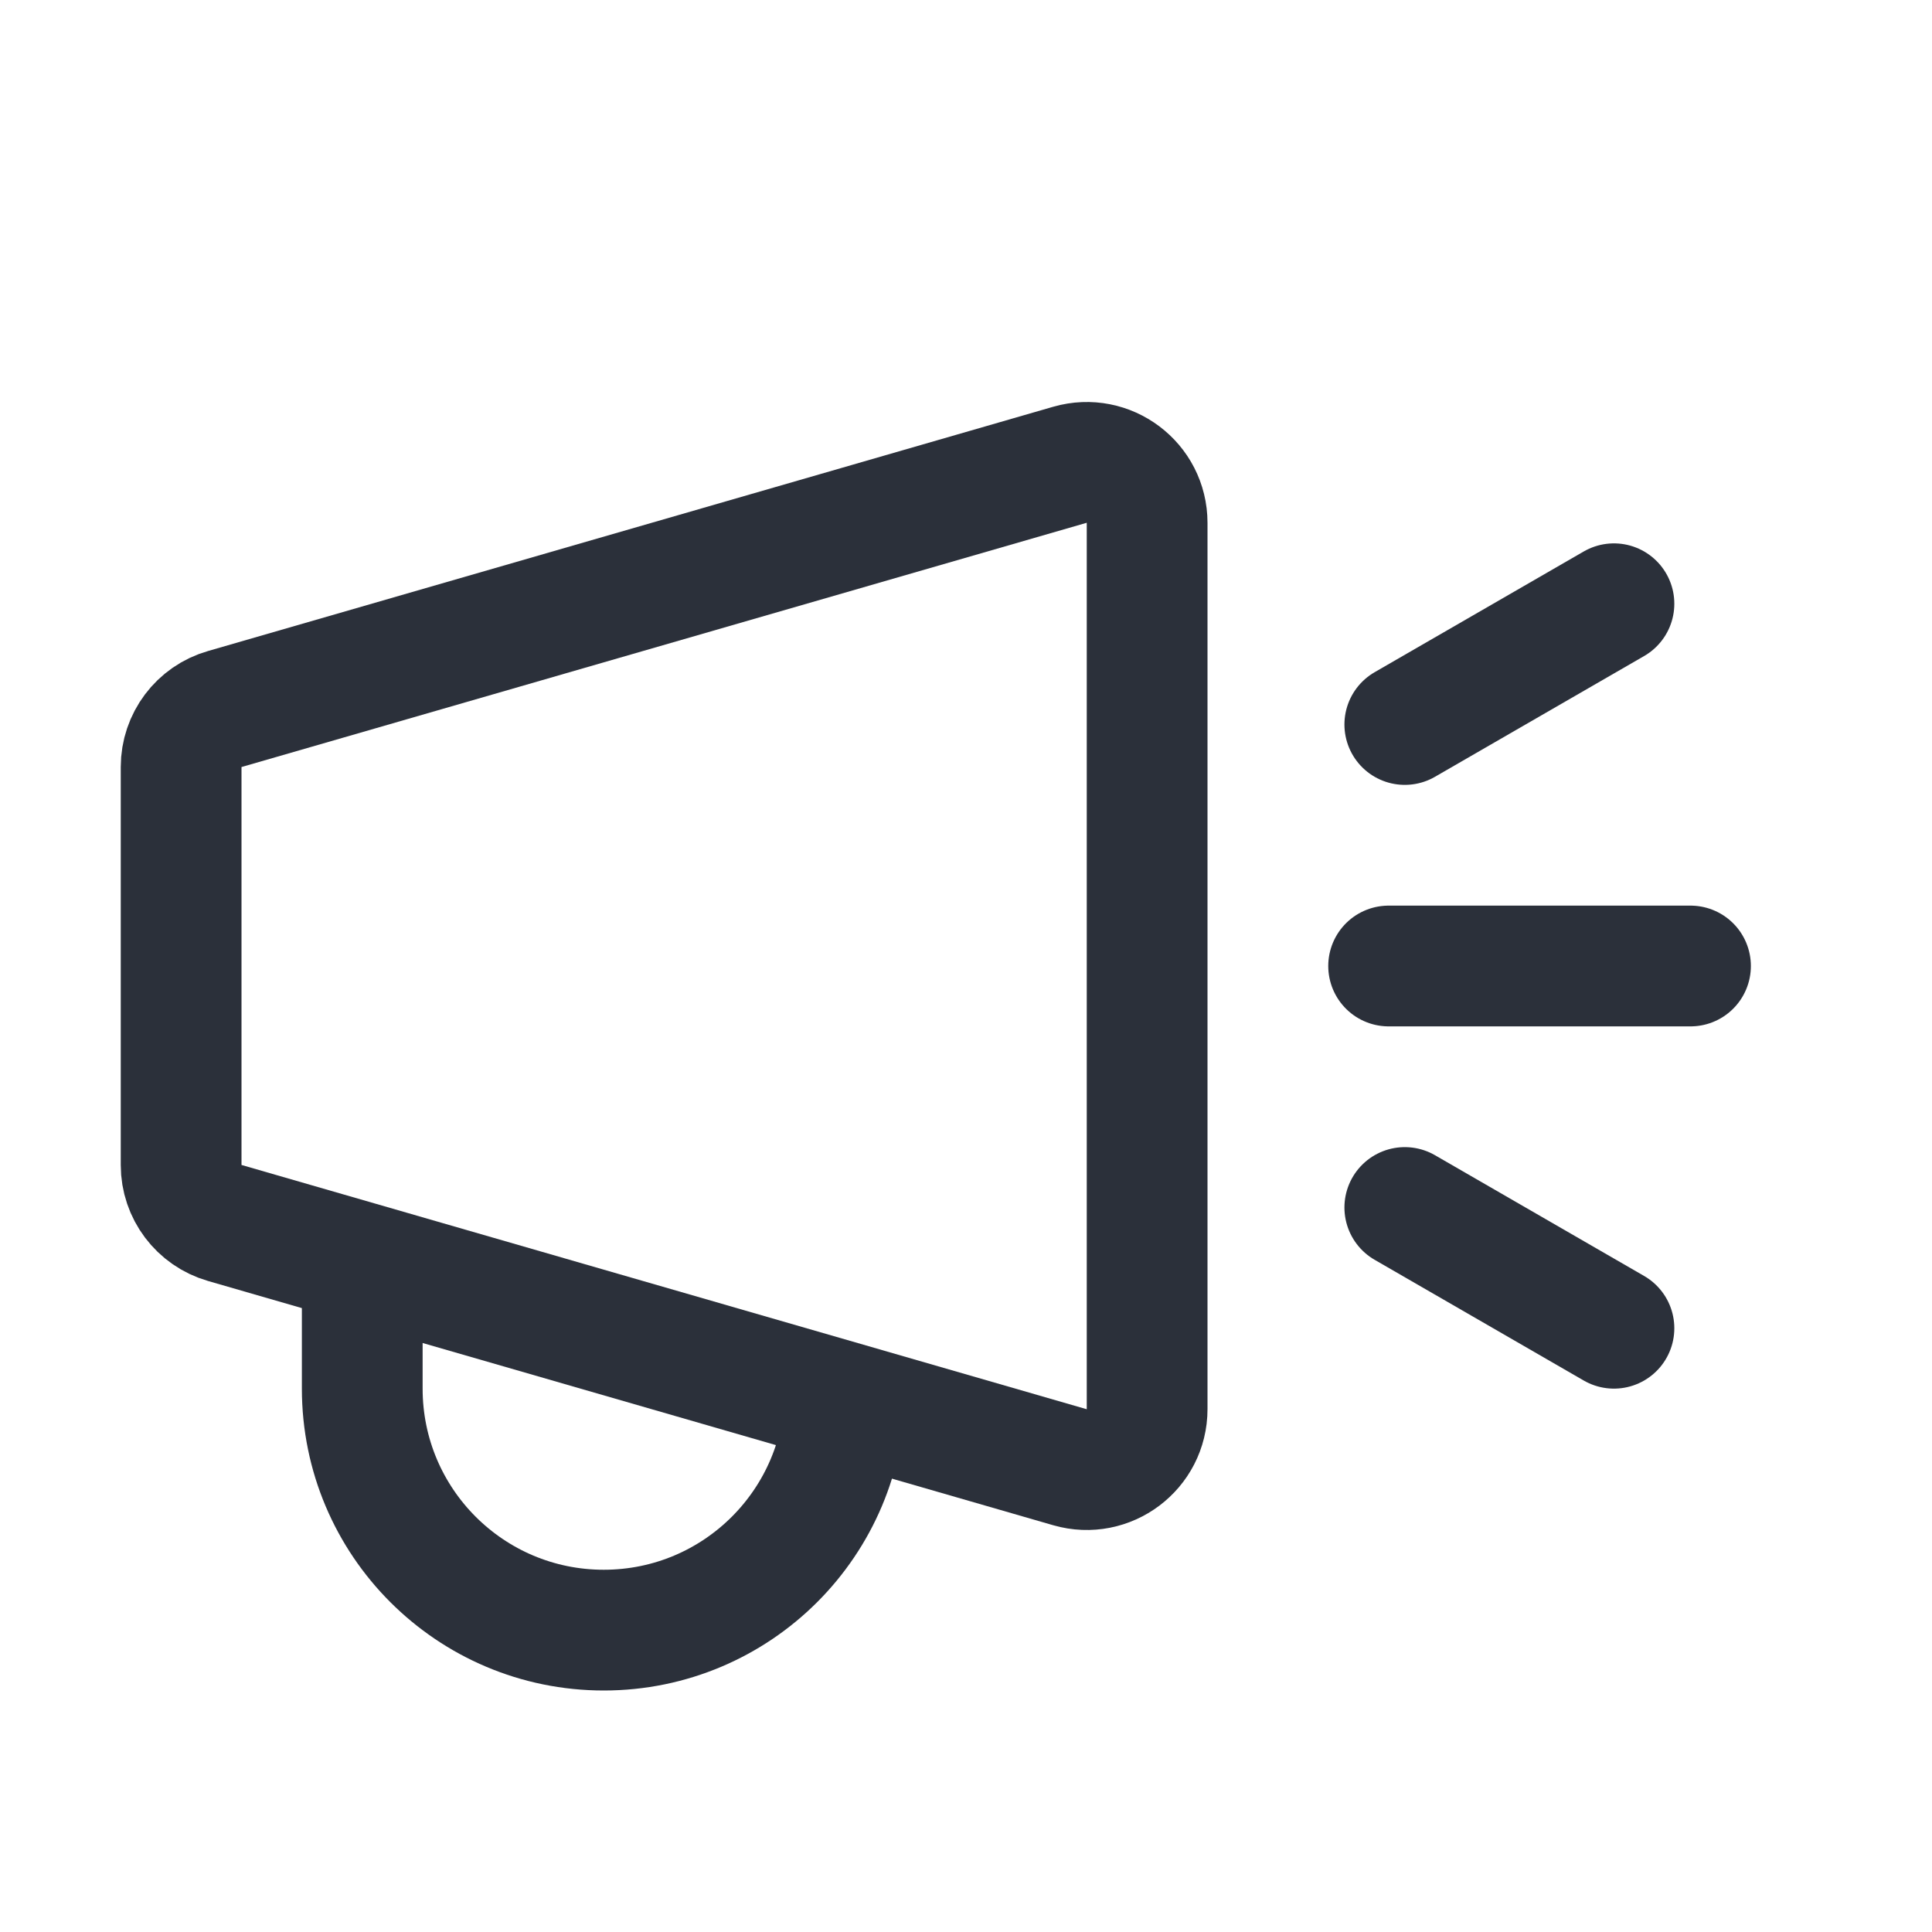 <svg width="16" height="16" viewBox="0 0 16 16" fill="none" xmlns="http://www.w3.org/2000/svg">
<path d="M1.5 6.352C1.5 6.129 1.647 5.933 1.861 5.872L8.861 3.849C9.181 3.757 9.5 3.997 9.5 4.33V11.67C9.5 12.003 9.181 12.243 8.861 12.151L1.861 10.128C1.647 10.066 1.5 9.871 1.5 9.648V6.352Z" stroke="#2B303A"/>
<path d="M11.5 8H14" stroke="#2B303A" stroke-linecap="round"/>
<path d="M11.634 6L13.366 5" stroke="#2B303A" stroke-linecap="round"/>
<path d="M11.634 10L13.366 11" stroke="#2B303A" stroke-linecap="round"/>
<path d="M3 10.5V11.5C3 12.605 3.895 13.5 5 13.5V13.5C6.105 13.5 7 12.605 7 11.5V11.5" stroke="#2B303A"/>
</svg>
